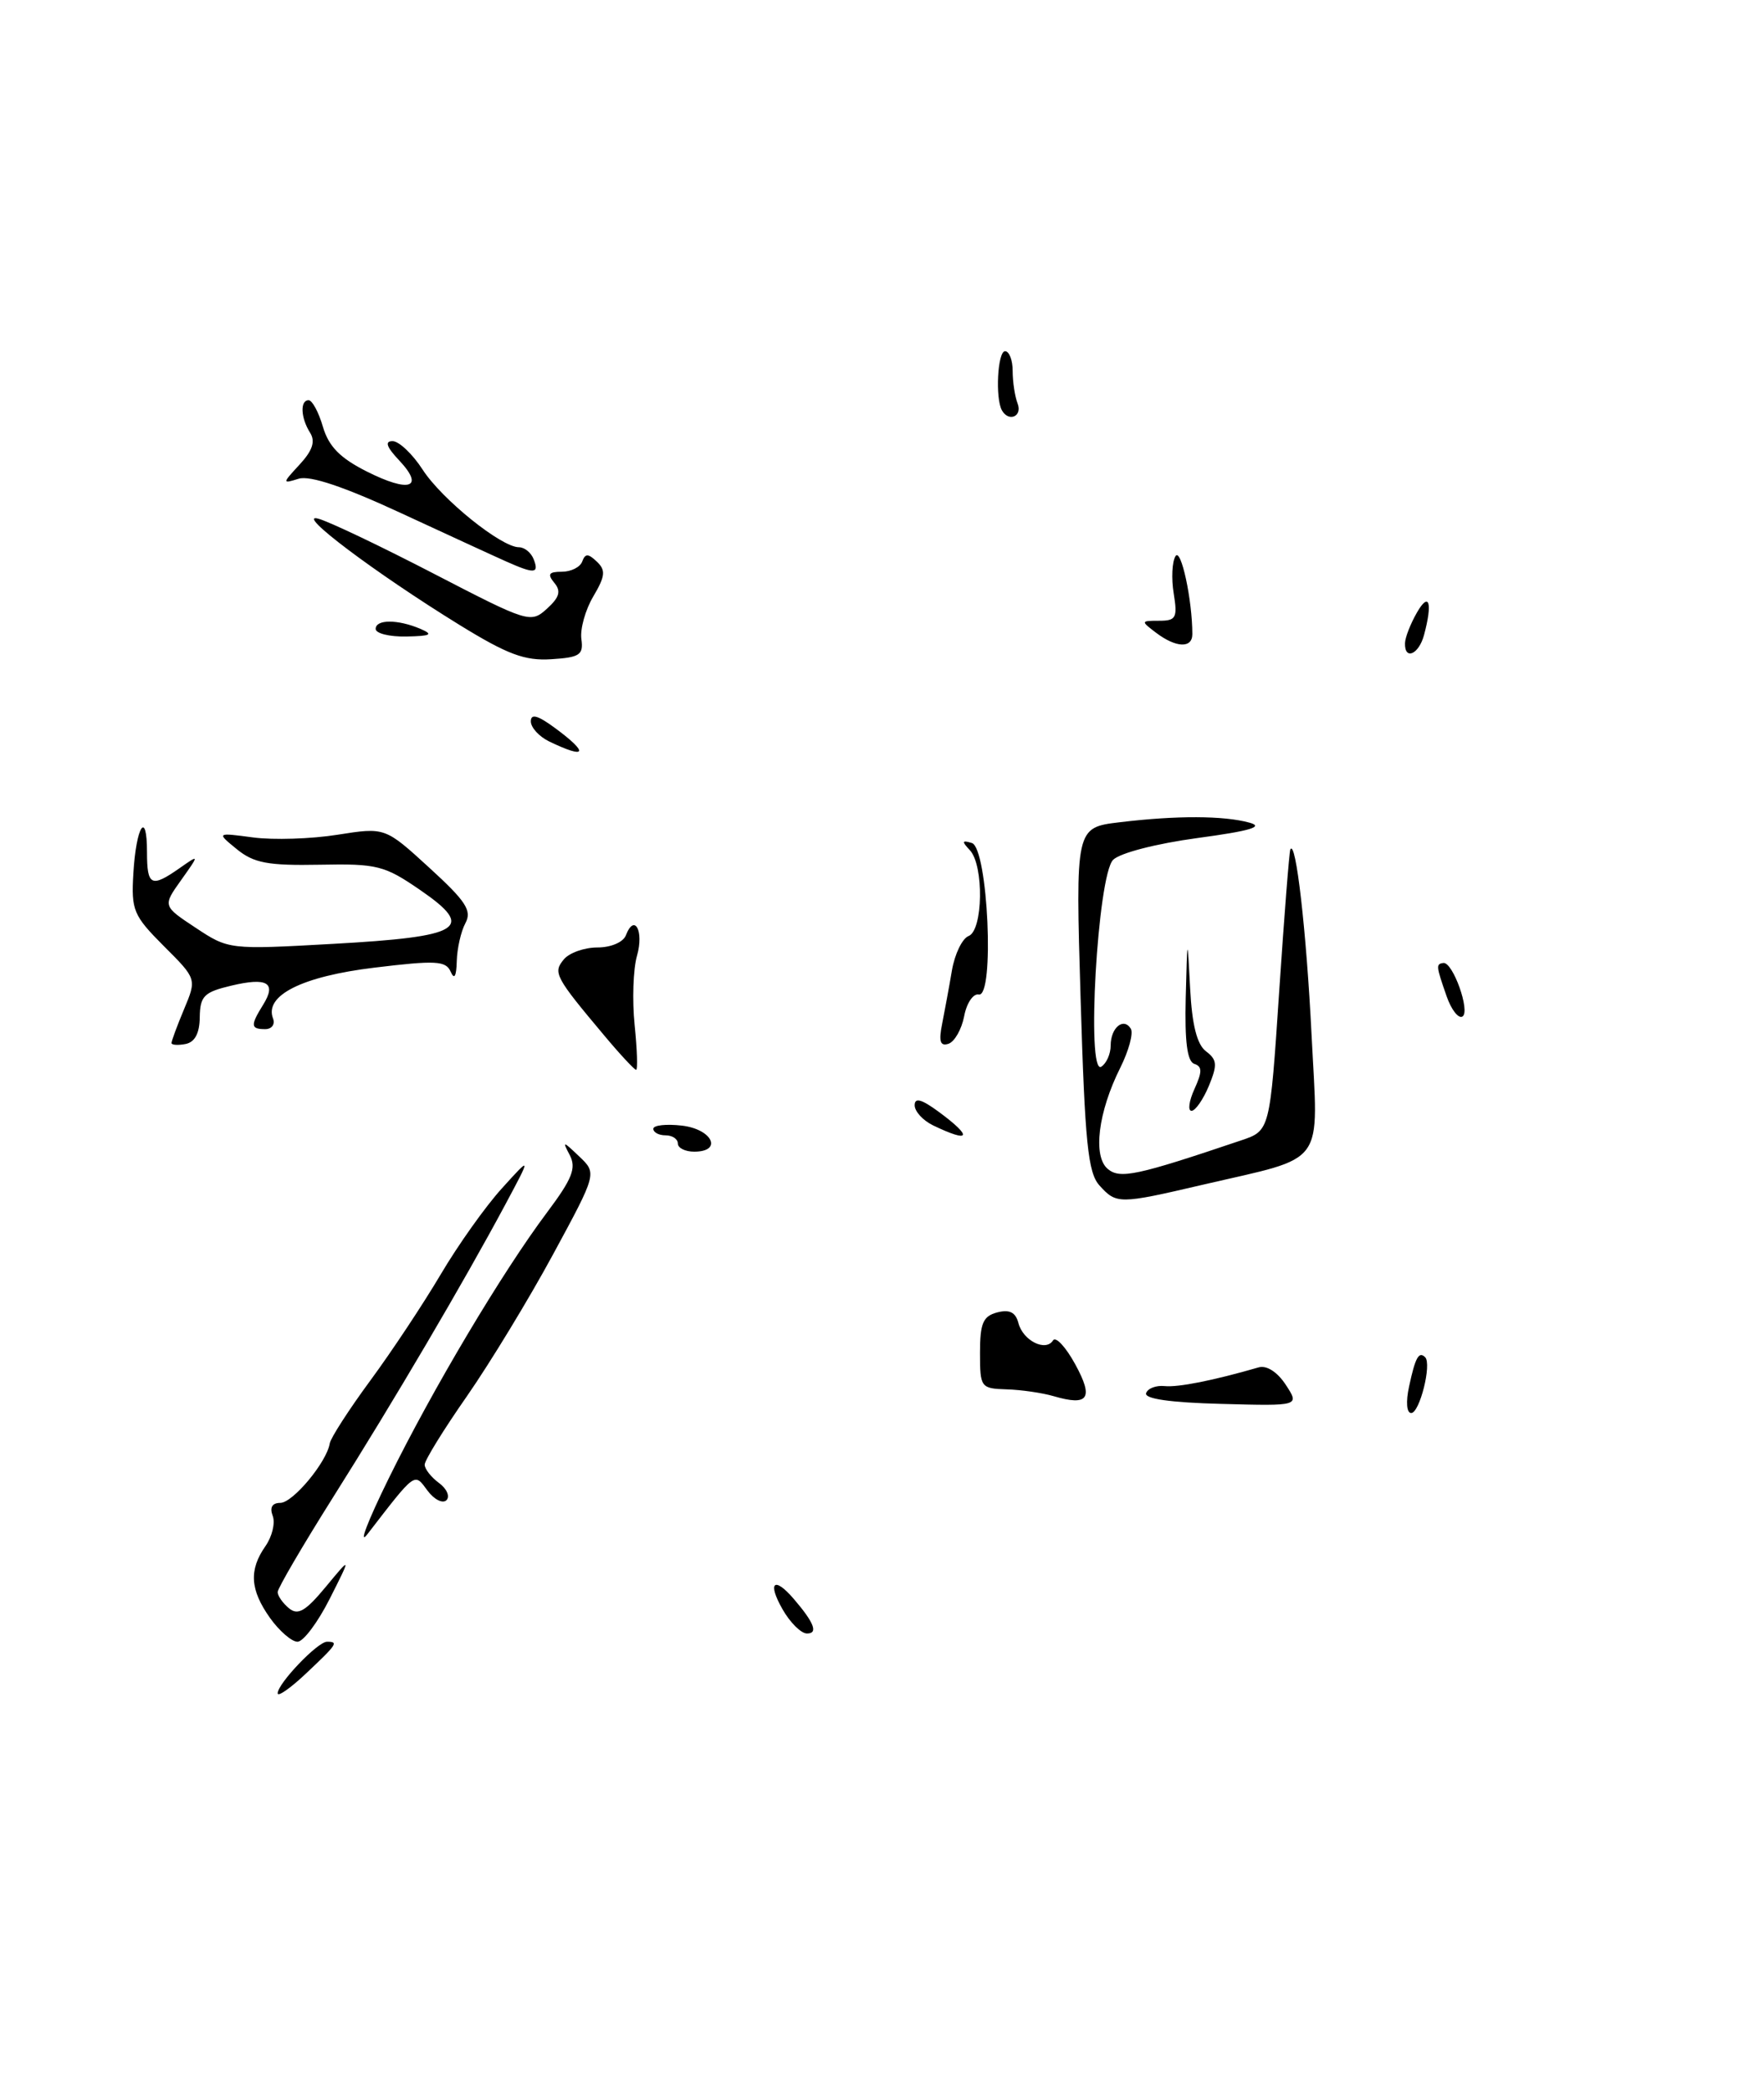 <?xml version="1.0" encoding="UTF-8" standalone="no"?>
<!DOCTYPE svg PUBLIC "-//W3C//DTD SVG 1.1//EN" "http://www.w3.org/Graphics/SVG/1.1/DTD/svg11.dtd" >
<svg xmlns="http://www.w3.org/2000/svg" xmlns:xlink="http://www.w3.org/1999/xlink" version="1.1" viewBox="0 0 216 256">
 <g >
 <path fill="currentColor"
d=" M 34.00 207.32 C 34.00 206.12 38.89 201.00 40.04 201.00 C 41.48 201.00 41.30 201.28 37.50 204.86 C 35.58 206.68 34.00 207.78 34.00 207.32 Z  M 33.07 198.10 C 30.62 194.65 30.46 192.22 32.50 189.30 C 33.32 188.13 33.73 186.45 33.39 185.58 C 33.00 184.56 33.33 184.00 34.32 184.00 C 35.86 184.00 40.02 179.00 40.38 176.71 C 40.49 176.05 42.73 172.57 45.36 169.00 C 47.99 165.43 51.87 159.57 53.98 156.00 C 56.09 152.43 59.45 147.70 61.45 145.50 C 65.07 141.50 65.07 141.50 61.86 147.50 C 56.82 156.91 48.23 171.52 40.80 183.29 C 37.06 189.23 34.00 194.46 34.00 194.92 C 34.00 195.38 34.62 196.27 35.38 196.90 C 36.48 197.81 37.41 197.27 39.89 194.28 C 43.02 190.50 43.02 190.50 40.37 195.75 C 38.91 198.64 37.14 201.00 36.43 201.00 C 35.72 201.00 34.21 199.69 33.07 198.10 Z  M 95.80 196.99 C 93.94 193.72 94.80 192.96 97.19 195.75 C 99.70 198.67 100.21 200.00 98.81 199.99 C 98.09 199.99 96.73 198.64 95.80 196.99 Z  M 47.60 181.00 C 52.98 170.06 61.49 155.77 66.99 148.43 C 70.07 144.32 70.59 143.01 69.77 141.43 C 68.83 139.65 68.92 139.67 70.92 141.58 C 73.10 143.65 73.10 143.65 67.72 153.58 C 64.77 159.03 60.02 166.84 57.18 170.93 C 54.33 175.01 52.00 178.79 52.00 179.32 C 52.00 179.85 52.79 180.85 53.75 181.56 C 54.71 182.26 55.12 183.21 54.67 183.67 C 54.21 184.12 53.17 183.60 52.35 182.50 C 50.71 180.28 50.96 180.10 44.99 187.83 C 43.85 189.30 45.03 186.22 47.60 181.00 Z  M 172.54 169.75 C 173.30 166.19 173.74 165.40 174.51 166.17 C 175.34 167.00 173.83 173.00 172.80 173.00 C 172.24 173.00 172.13 171.63 172.54 169.75 Z  M 129.00 170.93 C 127.62 170.53 125.04 170.15 123.25 170.10 C 120.09 170.00 120.00 169.87 120.00 165.62 C 120.00 162.00 120.37 161.14 122.11 160.68 C 123.62 160.29 124.36 160.66 124.71 162.00 C 125.27 164.14 128.05 165.53 128.94 164.11 C 129.26 163.58 130.48 164.88 131.65 167.01 C 133.95 171.21 133.29 172.19 129.00 170.93 Z  M 140.34 170.56 C 140.54 169.98 141.57 169.59 142.61 169.70 C 144.25 169.87 148.52 169.03 154.12 167.41 C 155.10 167.13 156.41 167.97 157.44 169.54 C 159.14 172.14 159.14 172.14 149.55 171.88 C 143.30 171.72 140.09 171.26 140.34 170.56 Z  M 134.63 145.14 C 133.22 143.58 132.85 139.96 132.32 122.30 C 131.69 101.32 131.69 101.32 137.10 100.67 C 144.05 99.83 149.85 99.85 153.00 100.72 C 154.82 101.22 153.09 101.73 146.64 102.60 C 141.61 103.28 137.14 104.43 136.30 105.27 C 134.40 107.17 132.99 131.74 134.85 130.60 C 135.48 130.20 136.00 129.04 136.00 128.00 C 136.00 125.82 137.58 124.51 138.47 125.95 C 138.80 126.49 138.22 128.63 137.18 130.72 C 134.46 136.15 133.79 141.58 135.65 143.12 C 137.15 144.37 139.21 143.93 152.00 139.61 C 155.50 138.43 155.50 138.43 156.63 121.46 C 157.25 112.13 157.87 104.28 158.00 104.00 C 158.67 102.66 159.97 113.99 160.60 126.72 C 161.42 143.10 162.60 141.48 147.23 145.06 C 137.03 147.44 136.71 147.44 134.63 145.14 Z  M 83.00 140.00 C 83.00 139.45 82.33 139.00 81.50 139.00 C 80.67 139.00 80.00 138.64 80.00 138.20 C 80.00 137.76 81.58 137.59 83.50 137.81 C 87.24 138.25 88.53 141.00 85.00 141.00 C 83.90 141.00 83.00 140.55 83.00 140.00 Z  M 114.25 137.78 C 113.01 137.18 112.00 136.07 112.00 135.32 C 112.00 134.33 112.86 134.58 115.00 136.16 C 119.16 139.24 118.82 139.98 114.25 137.78 Z  M 146.26 133.33 C 147.22 131.22 147.22 130.57 146.24 130.25 C 145.37 129.96 145.06 127.52 145.19 122.17 C 145.39 114.50 145.39 114.50 145.73 121.00 C 145.96 125.48 146.57 127.88 147.67 128.71 C 149.04 129.75 149.09 130.36 148.02 132.96 C 147.32 134.63 146.37 136.00 145.90 136.00 C 145.43 136.00 145.59 134.80 146.26 133.33 Z  M 74.00 126.79 C 67.96 119.60 67.69 119.08 69.04 117.46 C 69.70 116.66 71.55 116.00 73.15 116.00 C 74.81 116.00 76.31 115.36 76.64 114.51 C 77.68 111.79 78.87 113.97 78.00 117.01 C 77.53 118.65 77.40 122.47 77.71 125.49 C 78.02 128.52 78.10 130.99 77.89 130.98 C 77.68 130.97 75.92 129.09 74.00 126.79 Z  M 21.00 127.70 C 21.00 127.45 21.69 125.58 22.54 123.55 C 24.09 119.85 24.09 119.85 20.06 115.83 C 16.33 112.09 16.06 111.45 16.33 106.93 C 16.67 101.13 18.00 99.07 18.00 104.33 C 18.00 108.46 18.52 108.72 21.99 106.29 C 24.43 104.58 24.43 104.58 22.18 107.75 C 19.92 110.92 19.92 110.92 23.96 113.59 C 27.99 116.26 28.07 116.27 40.75 115.56 C 56.60 114.68 58.27 113.66 51.47 108.98 C 47.08 105.96 46.20 105.73 39.12 105.87 C 32.79 105.99 31.08 105.66 29.00 103.97 C 26.50 101.93 26.50 101.93 31.00 102.53 C 33.48 102.86 38.12 102.71 41.32 102.20 C 47.15 101.28 47.15 101.28 52.56 106.23 C 57.06 110.34 57.81 111.49 56.99 113.02 C 56.44 114.04 55.97 116.14 55.93 117.68 C 55.88 119.56 55.63 119.99 55.18 118.96 C 54.59 117.62 53.35 117.56 45.85 118.47 C 36.99 119.54 32.35 121.87 33.43 124.69 C 33.71 125.41 33.28 126.00 32.47 126.00 C 30.68 126.00 30.65 125.54 32.21 123.03 C 33.90 120.32 32.74 119.62 28.30 120.68 C 24.98 121.47 24.50 121.95 24.46 124.54 C 24.44 126.51 23.86 127.60 22.71 127.82 C 21.77 128.00 21.00 127.94 21.00 127.70 Z  M 115.36 125.37 C 115.67 123.79 116.22 120.84 116.56 118.82 C 116.91 116.79 117.83 114.90 118.60 114.60 C 120.38 113.92 120.50 105.93 118.75 104.08 C 117.74 103.01 117.79 102.84 119.00 103.21 C 120.98 103.81 121.82 122.18 119.84 121.76 C 119.17 121.62 118.36 122.81 118.06 124.42 C 117.75 126.02 116.89 127.54 116.14 127.79 C 115.13 128.12 114.93 127.51 115.36 125.37 Z  M 177.14 121.98 C 175.84 118.26 175.82 118.02 176.74 117.90 C 177.90 117.75 180.07 123.84 179.08 124.45 C 178.59 124.75 177.72 123.64 177.14 121.98 Z  M 67.25 90.78 C 66.01 90.18 65.00 89.07 65.00 88.32 C 65.00 87.33 65.86 87.58 68.00 89.16 C 72.16 92.24 71.82 92.98 67.25 90.78 Z  M 56.28 76.52 C 45.90 70.12 35.98 62.65 39.00 63.51 C 40.38 63.89 46.77 66.95 53.22 70.29 C 64.69 76.23 64.99 76.32 66.97 74.53 C 68.51 73.13 68.73 72.38 67.87 71.35 C 67.00 70.29 67.20 70.00 68.79 70.00 C 69.92 70.00 71.04 69.44 71.29 68.75 C 71.66 67.75 72.02 67.75 73.08 68.76 C 74.19 69.81 74.12 70.53 72.65 73.02 C 71.67 74.67 71.02 77.02 71.19 78.24 C 71.46 80.18 71.00 80.49 67.50 80.71 C 64.26 80.92 62.13 80.12 56.28 76.52 Z  M 172.04 78.75 C 172.05 78.06 172.71 76.38 173.50 75.00 C 175.00 72.38 175.44 73.77 174.37 77.75 C 173.73 80.13 171.98 80.88 172.04 78.75 Z  M 141.56 77.47 C 139.67 76.04 139.68 76.00 141.94 76.00 C 144.01 76.00 144.20 75.64 143.72 72.66 C 143.42 70.83 143.52 68.77 143.94 68.09 C 144.61 67.01 146.00 73.45 146.00 77.64 C 146.00 79.40 144.01 79.32 141.56 77.47 Z  M 46.00 77.00 C 46.00 75.81 48.72 75.81 51.50 77.00 C 53.10 77.69 52.76 77.87 49.75 77.93 C 47.69 77.97 46.00 77.55 46.00 77.00 Z  M 62.00 68.75 C 60.62 68.14 54.81 65.46 49.08 62.81 C 42.14 59.59 37.96 58.19 36.58 58.61 C 34.54 59.24 34.54 59.20 36.70 56.86 C 38.27 55.16 38.64 54.04 37.97 52.98 C 36.82 51.16 36.72 49.00 37.79 49.00 C 38.23 49.00 39.02 50.46 39.54 52.25 C 40.25 54.66 41.64 56.08 44.90 57.72 C 50.13 60.36 52.03 59.73 48.90 56.39 C 47.32 54.72 47.08 54.00 48.08 54.01 C 48.86 54.02 50.52 55.59 51.76 57.51 C 54.11 61.14 61.39 67.00 63.54 67.00 C 64.23 67.00 65.05 67.67 65.36 68.50 C 66.03 70.24 65.44 70.28 62.00 68.75 Z  M 122.69 50.25 C 121.85 48.78 122.15 43.00 123.07 43.00 C 123.58 43.00 124.00 44.09 124.00 45.42 C 124.00 46.75 124.27 48.55 124.61 49.42 C 125.21 50.98 123.52 51.71 122.69 50.25 Z "/>
</g>
</svg>